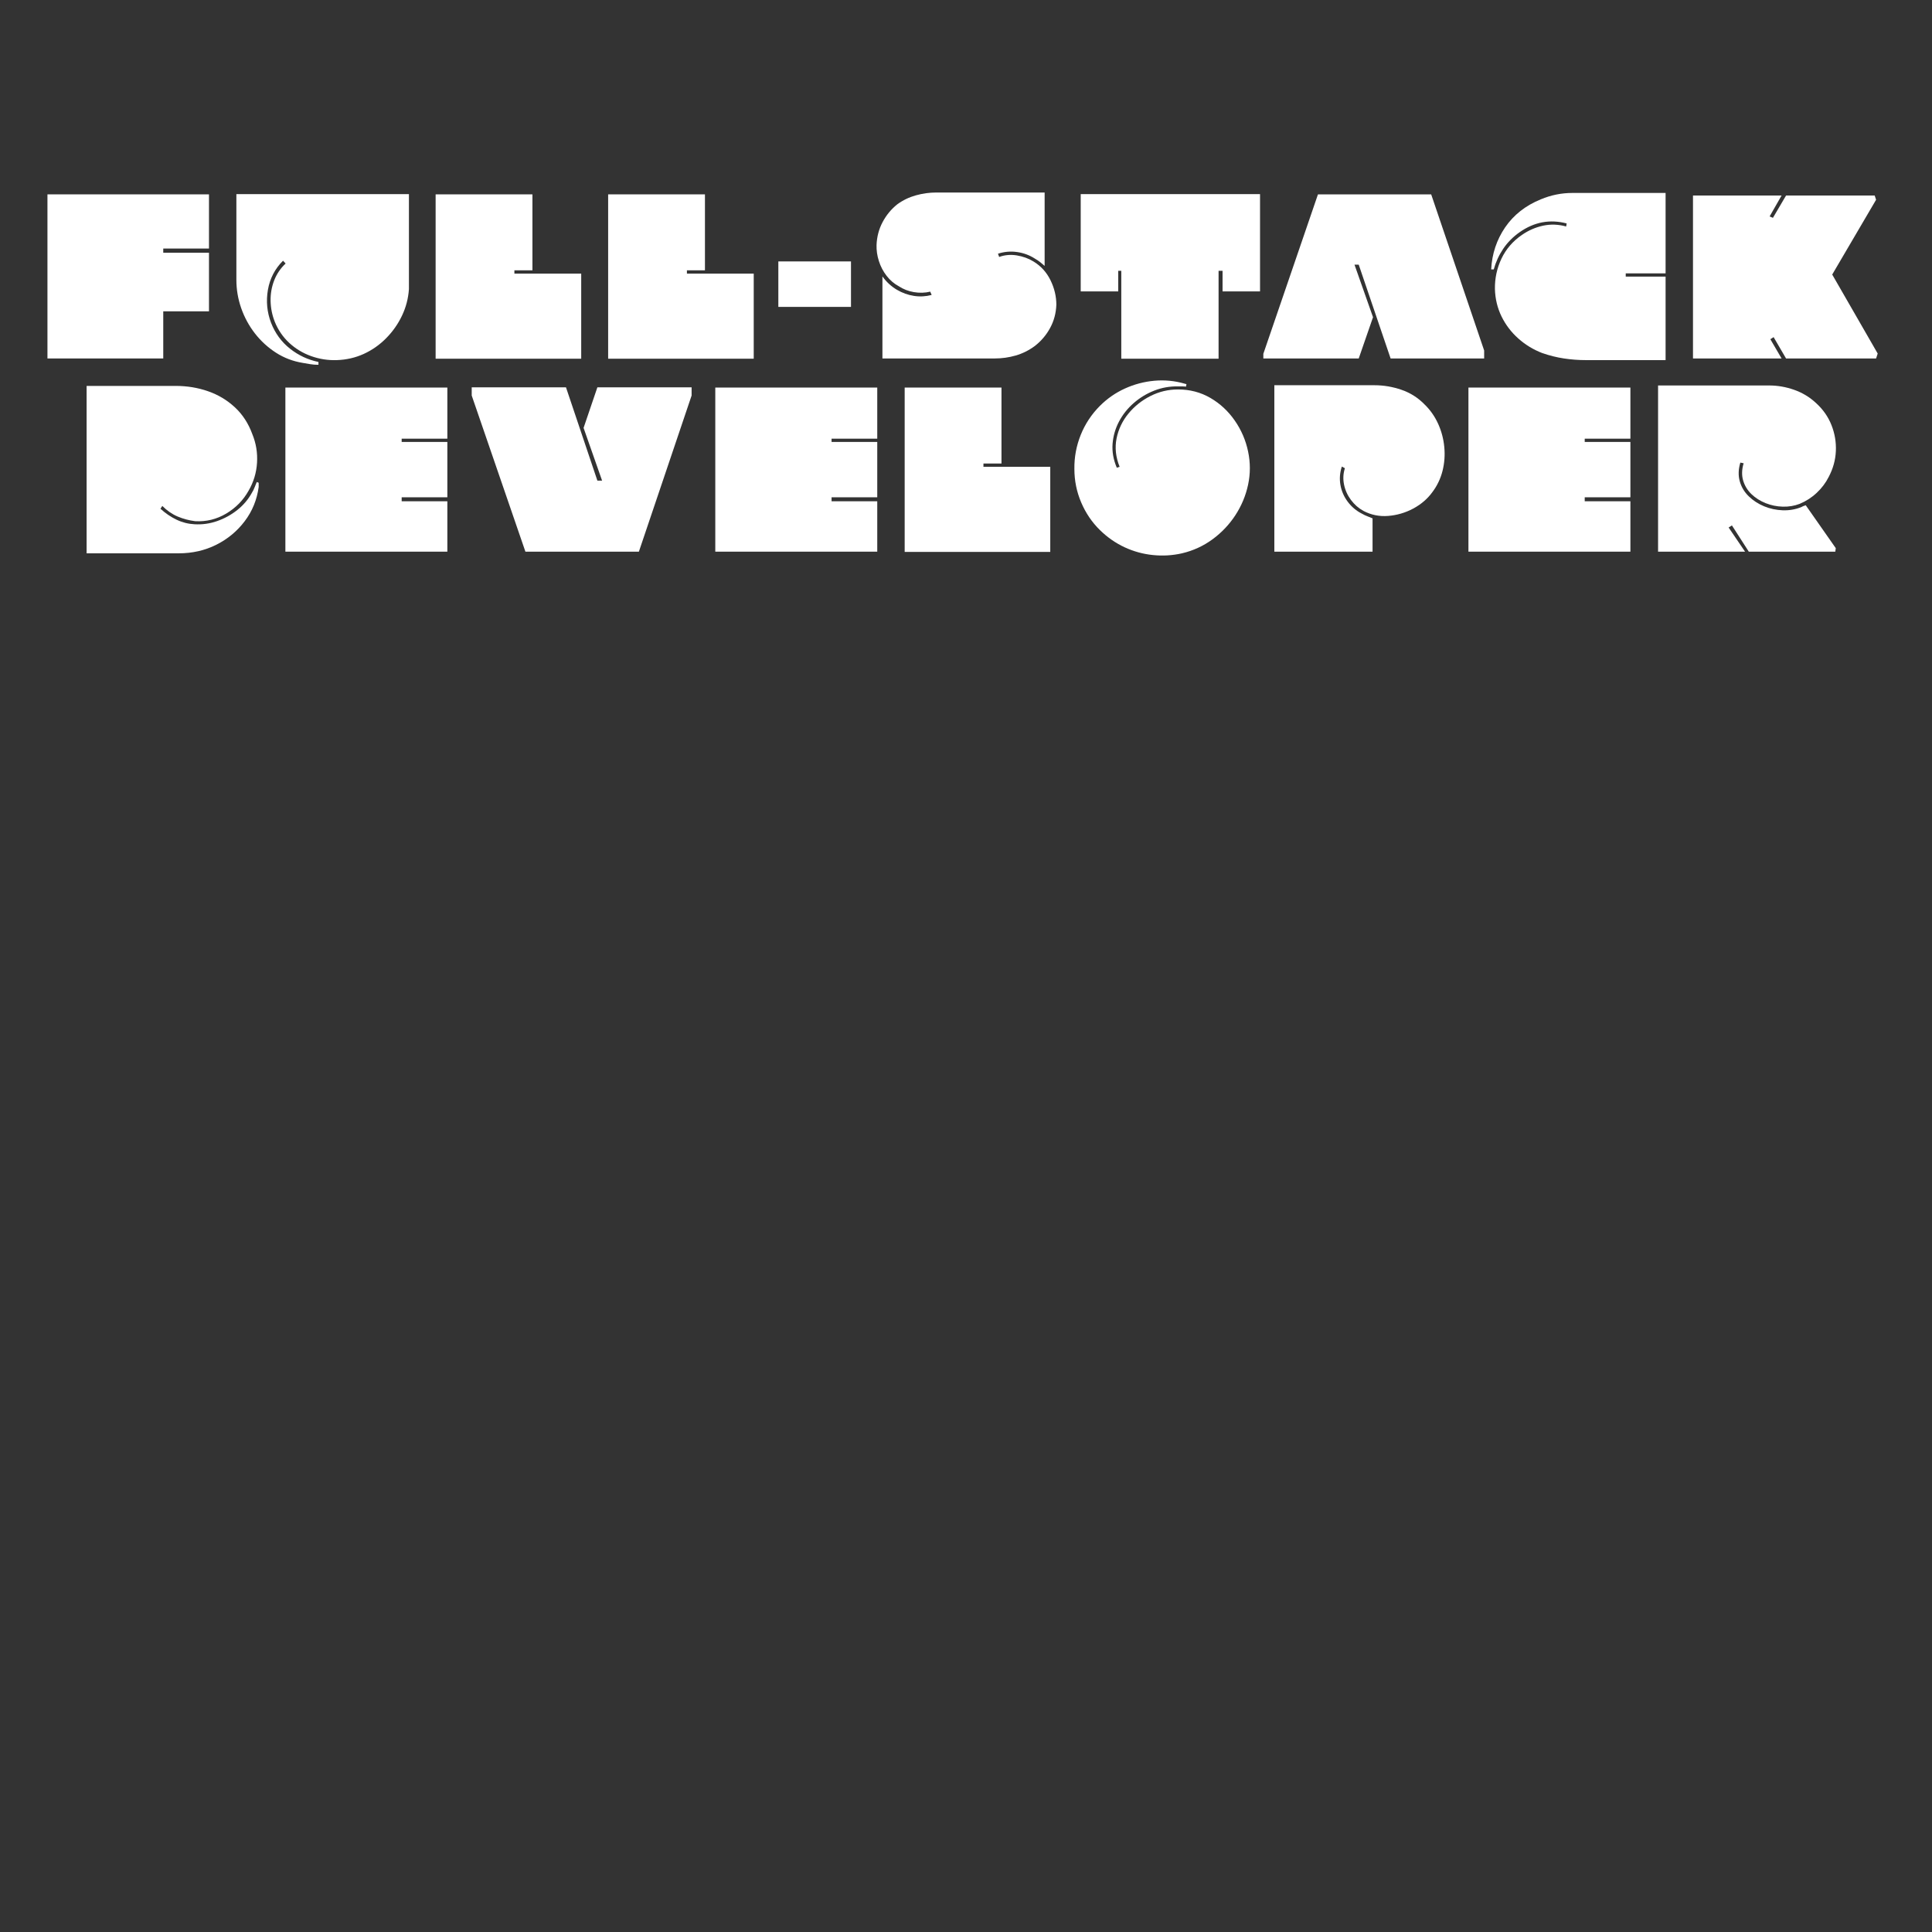 <svg xmlns="http://www.w3.org/2000/svg" xmlns:xlink="http://www.w3.org/1999/xlink" width="1000" zoomAndPan="magnify" viewBox="0 0 750 750" height="1000" preserveAspectRatio="xMidYMid meet" version="1.2"><rect x="0" y="0" width="750" height="750" fill="#333333" stroke="none"/><defs/><g id="6d685846cc"><g style="fill:#ffffff;fill-opacity:1;"><g transform="translate(18.422, 139.155)"><path style="stroke:none" d="M 62.703 -18.297 L 44.953 -18.297 L 44.953 0 L 0 0 L 0 -63.703 L 62.703 -63.703 L 62.703 -42.672 L 44.953 -42.672 L 44.953 -41.047 L 62.703 -41.047 Z M 62.703 -18.297 "/></g></g><g style="fill:#ffffff;fill-opacity:1;"><g transform="translate(91.856, 139.155)"><path style="stroke:none" d="M 14.828 -14.203 C 13.797 -16.805 13.25 -19.504 13.188 -22.297 C 13.133 -25.086 13.594 -27.738 14.562 -30.25 C 15.531 -32.77 17.016 -34.973 19.016 -36.859 L 18.016 -37.953 C 14.859 -34.797 12.898 -31.016 12.141 -26.609 C 11.391 -22.211 11.801 -17.953 13.375 -13.828 C 14.957 -9.766 17.398 -6.426 20.703 -3.812 C 24.004 -1.207 27.691 0.516 31.766 1.359 L 31.766 2.453 L 31.484 2.453 C 30.578 2.453 29.625 2.375 28.625 2.219 C 27.625 2.07 26.664 1.91 25.75 1.734 C 21.926 1.117 18.438 -0.203 15.281 -2.234 C 12.133 -4.266 9.406 -6.766 7.094 -9.734 C 4.789 -12.711 3.016 -15.988 1.766 -19.562 C 0.523 -23.145 -0.094 -26.785 -0.094 -30.484 L -0.094 -63.797 L 66.891 -63.797 L 66.891 -26.938 C 66.641 -23.289 65.738 -19.844 64.188 -16.594 C 62.645 -13.352 60.598 -10.441 58.047 -7.859 C 55.504 -5.285 52.609 -3.254 49.359 -1.766 C 46.117 -0.285 42.617 0.516 38.859 0.641 C 35.461 0.754 32.156 0.238 28.938 -0.906 C 25.719 -2.062 22.879 -3.773 20.422 -6.047 C 17.973 -8.328 16.109 -11.047 14.828 -14.203 Z M 14.828 -14.203 "/></g></g><g style="fill:#ffffff;fill-opacity:1;"><g transform="translate(169.203, 139.155)"><path style="stroke:none" d="M 37.484 -34.219 L 30.484 -34.219 L 30.484 -32.938 L 56.422 -32.938 L 56.422 0.094 L -0.094 0.094 L -0.094 -63.703 L 37.484 -63.703 Z M 37.484 -34.219 "/></g></g><g style="fill:#ffffff;fill-opacity:1;"><g transform="translate(236.176, 139.155)"><path style="stroke:none" d="M 37.484 -34.219 L 30.484 -34.219 L 30.484 -32.938 L 56.422 -32.938 L 56.422 0.094 L -0.094 0.094 L -0.094 -63.703 L 37.484 -63.703 Z M 37.484 -34.219 "/></g></g><g style="fill:#ffffff;fill-opacity:1;"><g transform="translate(303.15, 139.155)"><path style="stroke:none" d="M 27.203 -37.672 L 27.203 -20.016 L -1 -20.016 L -1 -37.672 Z M 27.203 -37.672 "/></g></g><g style="fill:#ffffff;fill-opacity:1;"><g transform="translate(340.276, 139.155)"><path style="stroke:none" d="M 47.594 -39.406 C 49.781 -40.195 52.07 -40.395 54.469 -40 C 56.863 -39.602 59 -38.828 60.875 -37.672 C 63.789 -35.91 66.004 -33.484 67.516 -30.391 C 69.035 -27.297 69.797 -24.113 69.797 -20.844 C 69.672 -17.562 68.863 -14.555 67.375 -11.828 C 65.895 -9.098 63.91 -6.766 61.422 -4.828 C 59.117 -3.129 56.645 -1.898 54 -1.141 C 51.363 -0.379 48.648 0 45.859 0 L 2.281 0 L 2.281 -31.844 C 3.852 -29.664 5.734 -27.938 7.922 -26.656 C 9.984 -25.445 12.164 -24.66 14.469 -24.297 C 16.77 -23.93 19.078 -24.051 21.391 -24.656 L 20.844 -25.938 C 18.781 -25.445 16.672 -25.383 14.516 -25.75 C 12.359 -26.113 10.398 -26.875 8.641 -28.031 C 6.828 -29 5.25 -30.348 3.906 -32.078 C 2.57 -33.805 1.57 -35.719 0.906 -37.812 C 0.238 -39.906 -0.062 -41.984 0 -44.047 C 0.125 -47.254 0.91 -50.223 2.359 -52.953 C 3.816 -55.691 5.727 -58 8.094 -59.875 C 10.281 -61.457 12.676 -62.609 15.281 -63.328 C 17.895 -64.055 20.535 -64.422 23.203 -64.422 L 65.25 -64.422 L 65.25 -35.938 C 64.695 -36.426 64.117 -36.91 63.516 -37.391 C 62.91 -37.879 62.273 -38.305 61.609 -38.672 C 59.484 -40.066 57.145 -40.945 54.594 -41.312 C 52.051 -41.676 49.566 -41.461 47.141 -40.672 Z M 47.594 -39.406 "/></g></g><g style="fill:#ffffff;fill-opacity:1;"><g transform="translate(419.534, 139.155)"><path style="stroke:none" d="M 53.516 -34.031 L 53.516 0.094 L 15.75 0.094 L 15.75 -34.031 L 14.562 -34.031 L 14.562 -26.031 L 0 -26.031 L 0 -63.797 L 69.609 -63.797 L 69.609 -26.031 L 55.062 -26.031 L 55.062 -34.031 Z M 53.516 -34.031 "/></g></g><g style="fill:#ffffff;fill-opacity:1;"><g transform="translate(491.239, 139.155)"><path style="stroke:none" d="M 41.766 -16.016 L 36.219 0 L -0.812 0 L -0.812 -1.812 L 20.391 -63.703 L 64.344 -63.703 L 84.906 -3.094 L 84.906 0 L 48.594 0 L 36.219 -36.406 L 34.578 -36.406 Z M 41.766 -16.016 "/></g></g><g style="fill:#ffffff;fill-opacity:1;"><g transform="translate(580.234, 139.155)"><path style="stroke:none" d="M 66.344 -64.25 L 66.344 -33.031 L 50.875 -33.031 L 50.875 -31.766 L 66.344 -31.766 L 66.344 0.641 L 35.484 0.641 C 32.578 0.641 29.711 0.426 26.891 0 C 24.066 -0.426 21.258 -1.125 18.469 -2.094 C 15.008 -3.426 11.914 -5.305 9.188 -7.734 C 6.457 -10.16 4.285 -13.008 2.672 -16.281 C 1.066 -19.562 0.207 -23.113 0.094 -26.938 C 0.031 -31.125 0.879 -35.066 2.641 -38.766 C 4.398 -42.461 7.039 -45.523 10.562 -47.953 C 13.102 -49.711 15.844 -50.91 18.781 -51.547 C 21.727 -52.18 24.719 -52.078 27.75 -51.234 L 27.938 -52.422 C 21.445 -54.117 15.379 -52.992 9.734 -49.047 C 7.129 -47.223 4.988 -45.066 3.312 -42.578 C 1.645 -40.098 0.422 -37.43 -0.359 -34.578 L -1.359 -34.578 C -1.055 -40.586 0.742 -46.02 4.047 -50.875 C 7.359 -55.727 11.984 -59.363 17.922 -61.781 C 21.867 -63.426 25.938 -64.25 30.125 -64.25 Z M 66.344 -64.25 "/></g></g><g style="fill:#ffffff;fill-opacity:1;"><g transform="translate(657.217, 139.155)"><path style="stroke:none" d="M 0 -63.25 L 34.391 -63.25 L 29.75 -55.141 L 31.031 -54.594 L 36.125 -63.25 L 70.531 -63.25 L 71.078 -61.609 L 54.047 -32.578 L 71.703 -1.906 L 71.078 0 L 36.125 0 L 31.297 -8.281 L 30.031 -7.469 L 34.391 0 L 0 0 Z M 0 -63.25 "/></g></g><g style="fill:#ffffff;fill-opacity:1;"><g transform="translate(33.621, 214.155)"><path style="stroke:none" d="M 66.797 -26.75 L 66.797 -25.109 C 66.129 -20.141 64.32 -15.711 61.375 -11.828 C 58.438 -7.941 54.754 -4.891 50.328 -2.672 C 45.898 -0.461 41.047 0.641 35.766 0.641 L 0 0.641 L 0 -64.344 L 34.578 -64.344 C 39.004 -64.344 43.188 -63.656 47.125 -62.281 C 51.07 -60.914 54.547 -58.836 57.547 -56.047 C 60.555 -53.266 62.82 -49.781 64.344 -45.594 C 65.789 -42.07 66.395 -38.367 66.156 -34.484 C 65.914 -30.609 64.82 -27 62.875 -23.656 C 60.812 -19.957 57.914 -17 54.188 -14.781 C 50.457 -12.57 46.441 -11.586 42.141 -11.828 C 39.766 -12.129 37.5 -12.734 35.344 -13.641 C 33.195 -14.555 31.211 -15.926 29.391 -17.75 L 28.672 -16.656 C 30.609 -14.895 32.68 -13.484 34.891 -12.422 C 37.109 -11.359 39.43 -10.766 41.859 -10.641 C 44.891 -10.461 47.832 -10.875 50.688 -11.875 C 53.539 -12.875 56.148 -14.312 58.516 -16.188 C 60.879 -18.07 62.758 -20.289 64.156 -22.844 C 64.582 -23.508 64.93 -24.207 65.203 -24.938 C 65.473 -25.664 65.758 -26.363 66.062 -27.031 Z M 66.797 -26.75 "/></g></g><g style="fill:#ffffff;fill-opacity:1;"><g transform="translate(110.786, 214.155)"><path style="stroke:none" d="M 62.875 -43.859 L 45.141 -43.859 L 45.141 -42.594 L 62.875 -42.594 L 62.875 -21.109 L 45.141 -21.109 L 45.141 -19.562 L 62.875 -19.562 L 62.875 0 L 0 0 L 0 -63.703 L 62.875 -63.703 Z M 62.875 -43.859 "/></g></g><g style="fill:#ffffff;fill-opacity:1;"><g transform="translate(184.402, 214.155)"><path style="stroke:none" d="M 42.141 -48.047 L 47.5 -63.797 L 84.078 -63.797 L 84.078 -60.609 L 63.609 0 L 19.562 0 L -1.281 -60.609 L -1.281 -63.797 L 35.312 -63.797 L 47.5 -27.578 L 49.328 -27.578 Z M 42.141 -48.047 "/></g></g><g style="fill:#ffffff;fill-opacity:1;"><g transform="translate(277.673, 214.155)"><path style="stroke:none" d="M 62.875 -43.859 L 45.141 -43.859 L 45.141 -42.594 L 62.875 -42.594 L 62.875 -21.109 L 45.141 -21.109 L 45.141 -19.562 L 62.875 -19.562 L 62.875 0 L 0 0 L 0 -63.703 L 62.875 -63.703 Z M 62.875 -43.859 "/></g></g><g style="fill:#ffffff;fill-opacity:1;"><g transform="translate(351.289, 214.155)"><path style="stroke:none" d="M 37.484 -34.219 L 30.484 -34.219 L 30.484 -32.938 L 56.422 -32.938 L 56.422 0.094 L -0.094 0.094 L -0.094 -63.703 L 37.484 -63.703 Z M 37.484 -34.219 "/></g></g><g style="fill:#ffffff;fill-opacity:1;"><g transform="translate(418.263, 214.155)"><path style="stroke:none" d="M 8.734 -56.609 C 11.586 -59.453 14.816 -61.691 18.422 -63.328 C 22.035 -64.973 25.828 -65.977 29.797 -66.344 C 33.773 -66.707 37.676 -66.344 41.5 -65.25 C 41.676 -65.188 41.836 -65.141 41.984 -65.109 C 42.141 -65.078 42.25 -65.062 42.312 -65.062 L 42.141 -64.062 C 41.648 -64.125 41.129 -64.156 40.578 -64.156 C 40.035 -64.156 39.52 -64.156 39.031 -64.156 C 35.82 -64.219 32.742 -63.672 29.797 -62.516 C 26.859 -61.359 24.207 -59.75 21.844 -57.688 C 19.477 -55.625 17.582 -53.242 16.156 -50.547 C 14.727 -47.848 13.891 -44.969 13.641 -41.906 C 13.398 -38.844 13.945 -35.734 15.281 -32.578 L 16.375 -32.938 C 14.863 -36.695 14.469 -40.367 15.188 -43.953 C 15.914 -47.535 17.445 -50.75 19.781 -53.594 C 22.125 -56.445 24.977 -58.723 28.344 -60.422 C 31.707 -62.117 35.27 -62.969 39.031 -62.969 C 43.645 -62.969 47.832 -61.875 51.594 -59.688 C 55.352 -57.508 58.508 -54.582 61.062 -50.906 C 63.613 -47.238 65.344 -43.223 66.25 -38.859 C 67.156 -34.547 67.156 -30.266 66.25 -26.016 C 65.344 -21.773 63.703 -17.832 61.328 -14.188 C 58.961 -10.551 56.004 -7.426 52.453 -4.812 C 48.91 -2.207 44.957 -0.391 40.594 0.641 C 36.883 1.484 33.117 1.707 29.297 1.312 C 25.473 0.926 21.801 -0.082 18.281 -1.719 C 14.77 -3.363 11.586 -5.582 8.734 -8.375 C 5.641 -11.406 3.211 -14.984 1.453 -19.109 C -0.305 -23.234 -1.188 -27.57 -1.188 -32.125 C -1.25 -36.676 -0.43 -41.07 1.266 -45.312 C 2.973 -49.562 5.461 -53.328 8.734 -56.609 Z M 8.734 -56.609 "/></g></g><g style="fill:#ffffff;fill-opacity:1;"><g transform="translate(494.791, 214.155)"><path style="stroke:none" d="M 26.109 -33.031 C 25.328 -30.664 25.145 -28.285 25.562 -25.891 C 25.988 -23.492 26.945 -21.305 28.438 -19.328 C 29.926 -17.359 31.758 -15.828 33.938 -14.734 C 34.664 -14.316 35.363 -13.984 36.031 -13.734 C 36.695 -13.492 37.363 -13.223 38.031 -12.922 L 38.031 0 L -0.094 0 L -0.094 -64.609 L 38.766 -64.609 C 42.348 -64.609 45.852 -64.016 49.281 -62.828 C 52.707 -61.648 55.691 -59.754 58.234 -57.141 C 60.422 -55.023 62.164 -52.539 63.469 -49.688 C 64.77 -46.832 65.57 -43.828 65.875 -40.672 C 66.188 -37.516 65.961 -34.422 65.203 -31.391 C 64.441 -28.359 63.125 -25.598 61.25 -23.109 C 59.363 -20.504 56.891 -18.379 53.828 -16.734 C 50.766 -15.098 47.52 -14.145 44.094 -13.875 C 40.664 -13.602 37.461 -14.254 34.484 -15.828 C 32.609 -16.859 31 -18.27 29.656 -20.062 C 28.32 -21.852 27.426 -23.836 26.969 -26.016 C 26.52 -28.203 26.629 -30.328 27.297 -32.391 Z M 26.109 -33.031 "/></g></g><g style="fill:#ffffff;fill-opacity:1;"><g transform="translate(570.045, 214.155)"><path style="stroke:none" d="M 62.875 -43.859 L 45.141 -43.859 L 45.141 -42.594 L 62.875 -42.594 L 62.875 -21.109 L 45.141 -21.109 L 45.141 -19.562 L 62.875 -19.562 L 62.875 0 L 0 0 L 0 -63.703 L 62.875 -63.703 Z M 62.875 -43.859 "/></g></g><g style="fill:#ffffff;fill-opacity:1;"><g transform="translate(643.661, 214.155)"><path style="stroke:none" d="M 33.766 0 L 0 0 L 0 -64.516 L 43.141 -64.516 C 46.41 -64.516 49.641 -63.953 52.828 -62.828 C 56.016 -61.711 58.848 -60 61.328 -57.688 C 64.055 -55.207 66.055 -52.344 67.328 -49.094 C 68.609 -45.844 69.172 -42.488 69.016 -39.031 C 68.867 -35.582 67.945 -32.25 66.25 -29.031 C 65.094 -26.727 63.539 -24.664 61.594 -22.844 C 59.656 -21.02 57.445 -19.594 54.969 -18.562 C 52.906 -17.77 50.719 -17.406 48.406 -17.469 C 46.102 -17.531 43.891 -17.984 41.766 -18.828 C 39.641 -19.68 37.801 -20.848 36.25 -22.328 C 34.707 -23.816 33.633 -25.578 33.031 -27.609 C 32.426 -29.648 32.488 -31.883 33.219 -34.312 L 31.938 -34.578 C 31.156 -31.973 31.082 -29.547 31.719 -27.297 C 32.352 -25.055 33.52 -23.113 35.219 -21.469 C 36.914 -19.832 38.898 -18.547 41.172 -17.609 C 43.453 -16.672 45.848 -16.156 48.359 -16.062 C 50.879 -15.969 53.289 -16.379 55.594 -17.297 C 55.957 -17.535 56.535 -17.773 57.328 -18.016 L 68.984 -1.359 L 68.797 0 L 35.219 0 L 28.672 -10.188 L 27.391 -9.375 Z M 33.766 0 "/></g></g></g></svg>